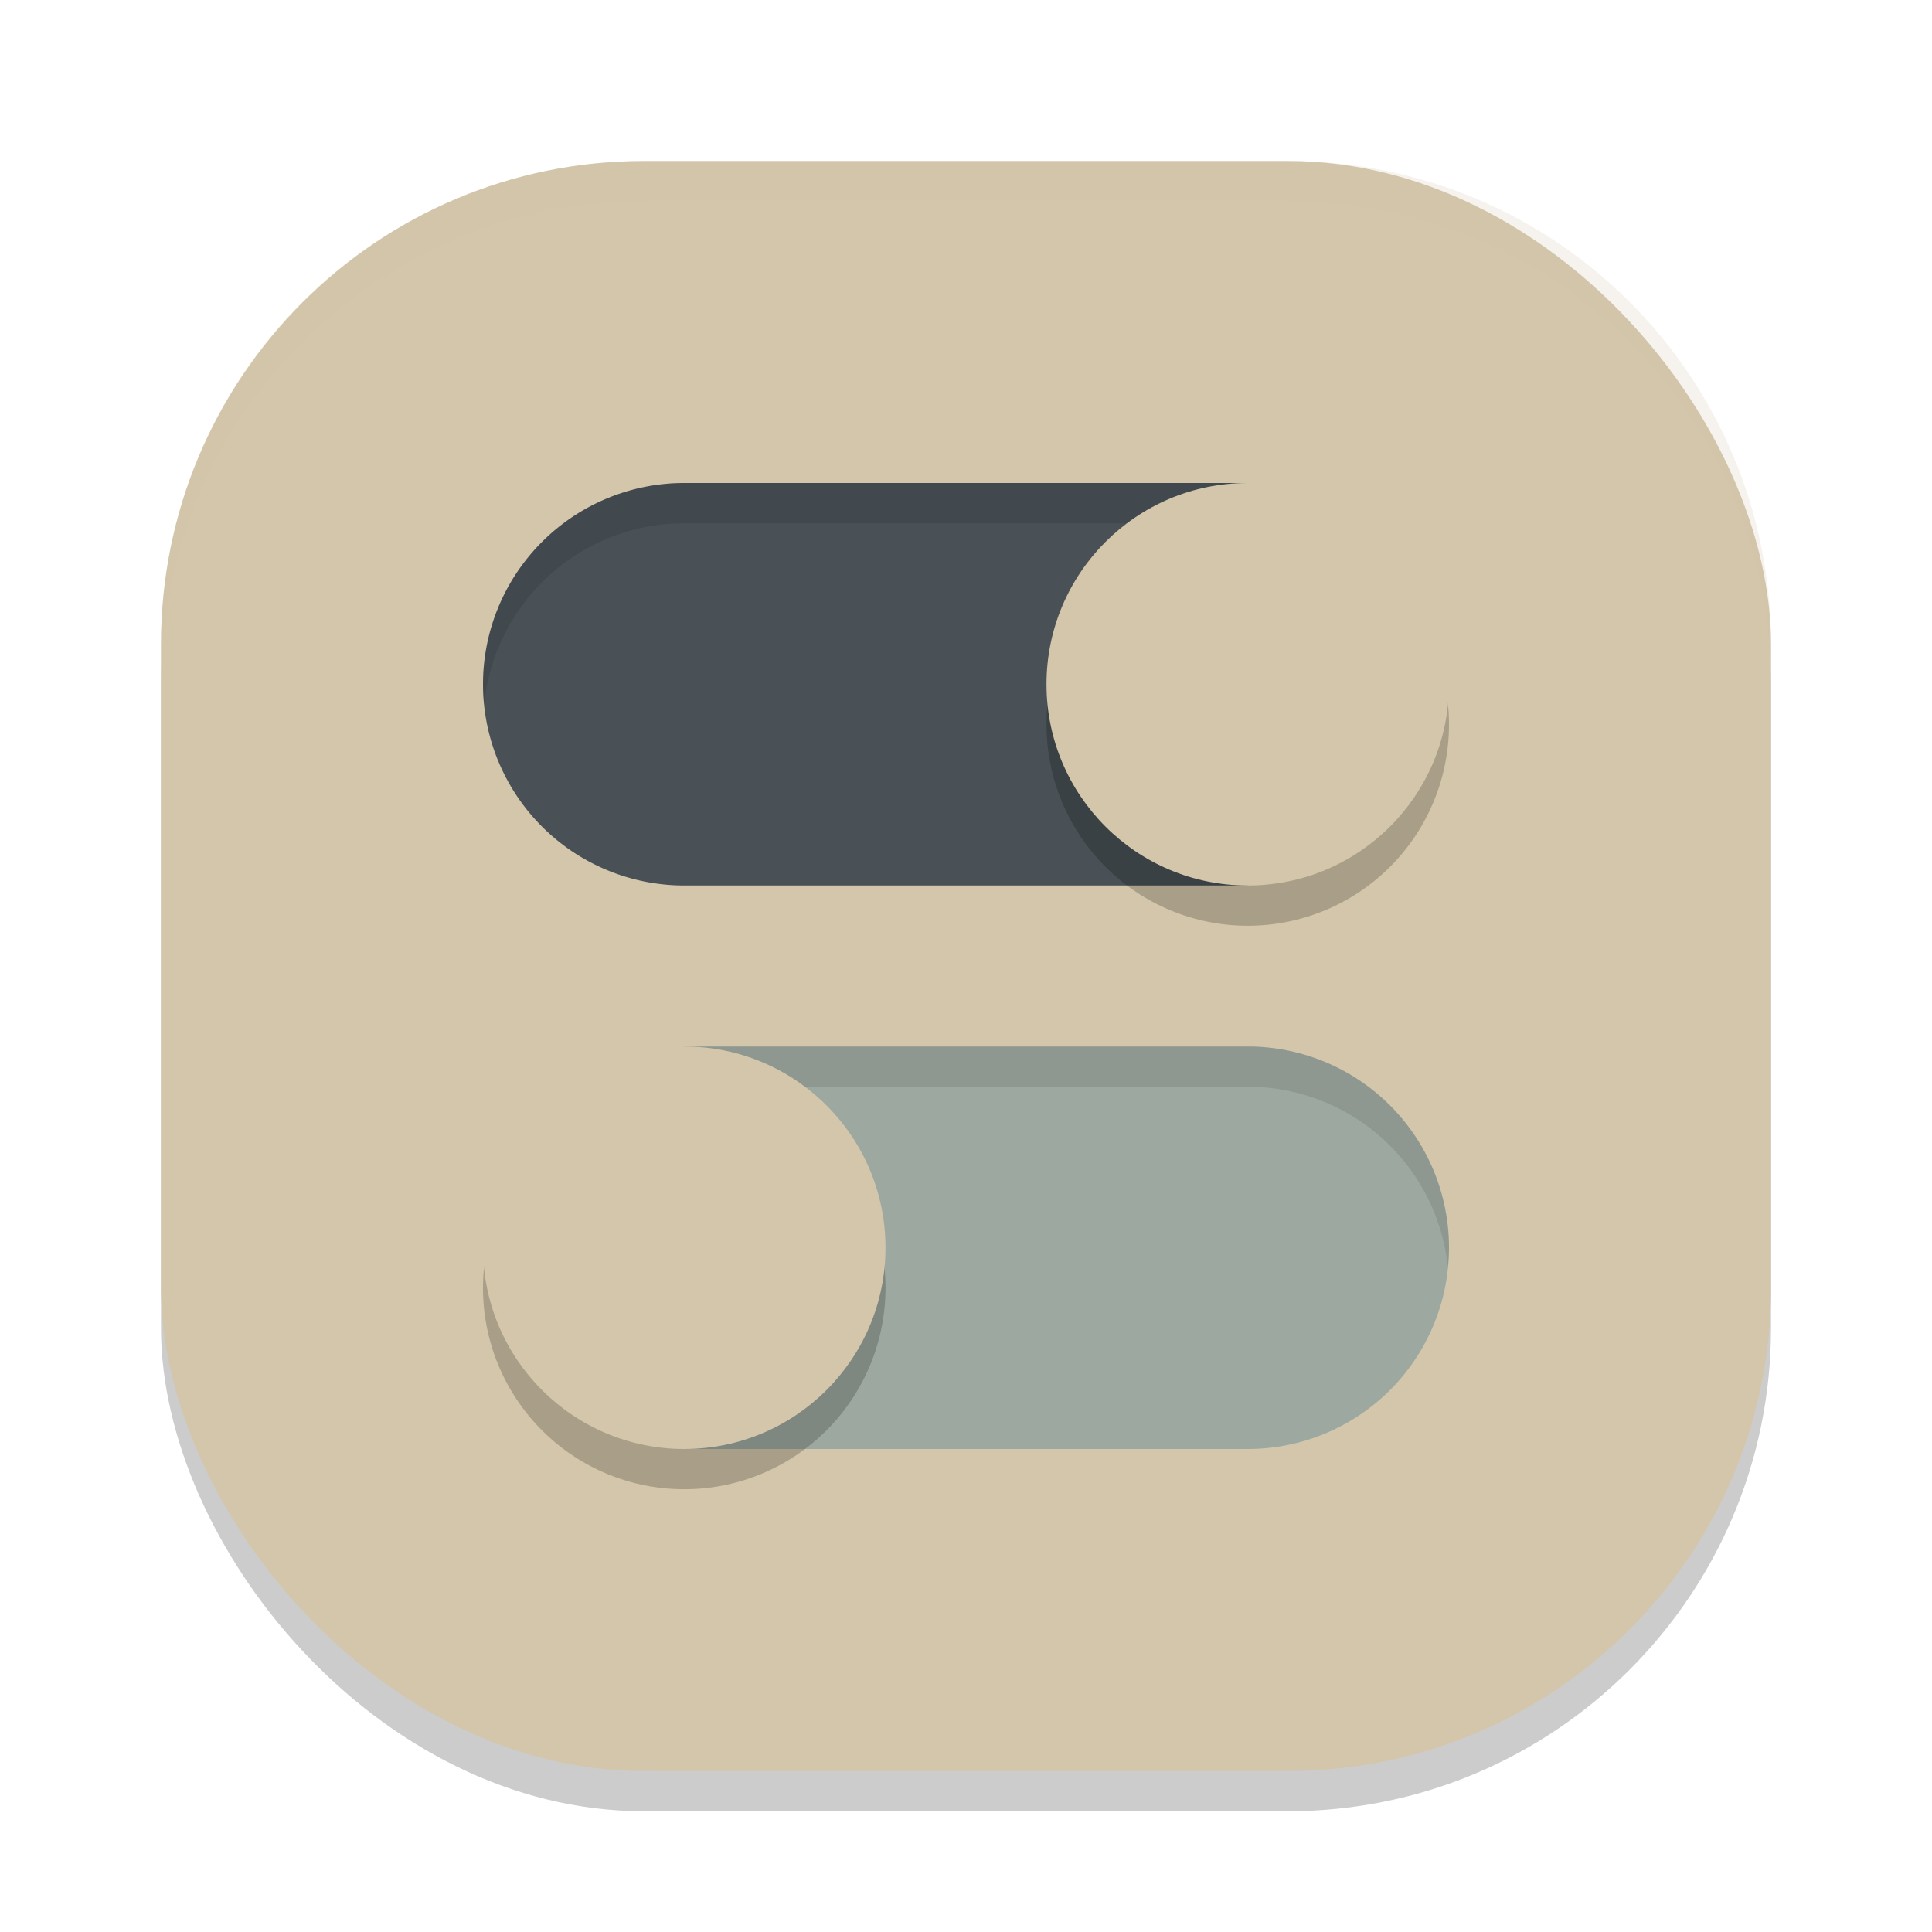 <svg xmlns="http://www.w3.org/2000/svg" width="24" height="24" version="1">
 <rect style="opacity:0.2" width="20" height="20" x="2" y="2.5" rx="6" ry="6"/>
 <rect style="fill:#d3c6aa" width="20" height="20" x="2" y="2" rx="6" ry="6"/>
 <path style="opacity:0.2;fill:#d3c6aa" d="M 8,2 C 4.676,2 2,4.676 2,8 v 0.5 c 0,-3.324 2.676,-6 6,-6 h 8 c 3.324,0 6,2.676 6,6 V 8 C 22,4.676 19.324,2 16,2 Z"/>
 <path style="fill:#495156" d="M 8.5,6 A 2.5,2.5 0 0 0 6,8.5 2.5,2.5 0 0 0 8.5,11 h 7 V 6 Z"/>
 <path style="fill:#9da9a0" d="m 8.5,13 v 5 h 7 A 2.5,2.5 0 0 0 18,15.5 2.5,2.5 0 0 0 15.5,13 Z"/>
 <path style="opacity:0.1" d="M 8.5,6 A 2.5,2.5 0 0 0 6,8.5 2.5,2.5 0 0 0 6.014,8.758 2.5,2.5 0 0 1 8.5,6.5 h 7 V 6 Z m 0,7 v 0.5 h 7 A 2.5,2.5 0 0 1 17.986,15.742 2.5,2.5 0 0 0 18,15.5 2.5,2.5 0 0 0 15.5,13 Z"/>
 <path style="opacity:0.2" d="M 15.5,6.5 A 2.5,2.5 0 0 0 13,9 2.5,2.5 0 0 0 15.5,11.5 2.5,2.5 0 0 0 18,9 2.5,2.5 0 0 0 15.5,6.5 Z m -7,7 A 2.5,2.5 0 0 0 6,16 2.5,2.5 0 0 0 8.5,18.5 2.5,2.5 0 0 0 11,16 2.5,2.5 0 0 0 8.5,13.5 Z"/>
 <circle style="fill:#d3c6aa" cx="15.5" cy="8.5" r="2.5"/>
 <circle style="fill:#d3c6aa" cx="8.5" cy="15.5" r="2.5"/>
</svg>

